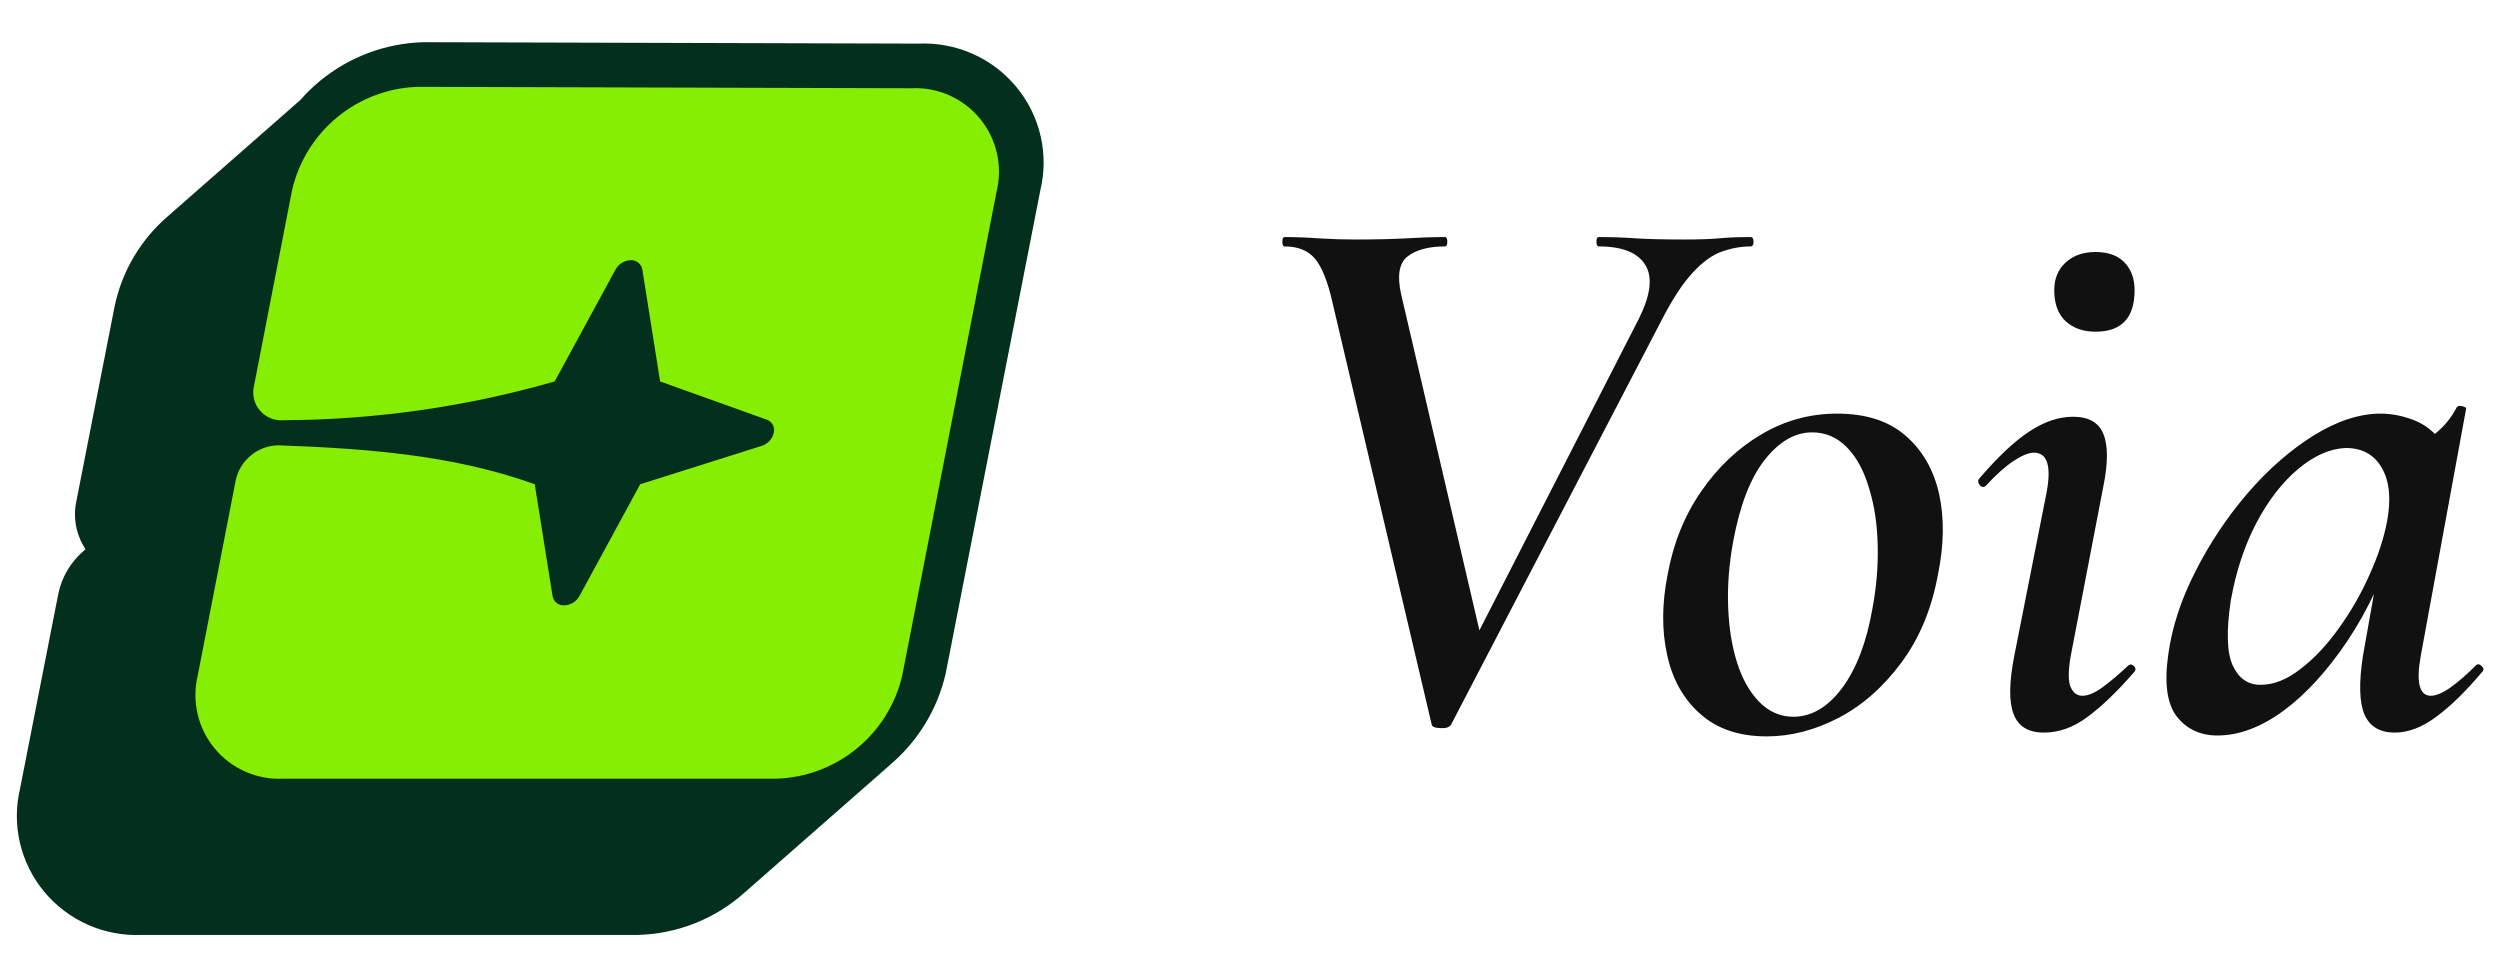 
      <svg data-logo="logo" xmlns="http://www.w3.org/2000/svg" viewBox="0 0 112 43">
        <g id="logogram" transform="translate(0, 1) rotate(0)"><path d="M39.828 33.303L39.831 33.306L33.361 38.983C32.034 40.176 30.319 40.852 28.531 40.885L28.516 40.885H6.343C5.523 40.92 4.705 40.766 3.953 40.436C3.188 40.1 2.512 39.591 1.98 38.949C1.448 38.307 1.074 37.55 0.888 36.739C0.706 35.942 0.71 35.112 0.901 34.317L2.608 25.625C2.759 24.868 3.161 24.183 3.748 23.679L3.832 23.607C3.65 23.333 3.517 23.029 3.439 22.709C3.336 22.284 3.332 21.842 3.428 21.417L5.138 12.709L5.141 12.697C5.474 11.134 6.312 9.723 7.528 8.68L13.452 3.483C13.726 3.17 14.027 2.878 14.352 2.611C15.649 1.549 17.262 0.944 18.941 0.891L18.969 0.89L41.168 0.954C41.988 0.919 42.805 1.073 43.556 1.403C44.321 1.738 44.997 2.248 45.529 2.89C46.061 3.532 46.435 4.289 46.621 5.1C46.803 5.898 46.799 6.726 46.608 7.521L42.368 29.167L42.362 29.193C41.99 30.802 41.099 32.245 39.828 33.303Z" fill="#03301D"/><path d="M40.822 2.954C41.405 2.924 41.987 3.032 42.521 3.267C43.055 3.503 43.527 3.86 43.899 4.311C44.27 4.761 44.531 5.292 44.661 5.862C44.791 6.431 44.785 7.023 44.645 7.59L40.423 29.249C40.127 30.536 39.413 31.689 38.392 32.527C37.372 33.366 36.103 33.843 34.783 33.885H12.693C12.11 33.914 11.527 33.807 10.993 33.571C10.459 33.336 9.986 32.978 9.614 32.528C9.242 32.078 8.98 31.547 8.85 30.978C8.719 30.409 8.723 29.817 8.861 29.249L10.566 20.487C10.666 20.059 10.905 19.676 11.245 19.398C11.585 19.12 12.007 18.962 12.446 18.949C16.477 19.093 20.349 19.395 23.957 20.694L24.754 25.704C24.773 25.825 24.837 25.935 24.933 26.011C25.029 26.088 25.149 26.126 25.272 26.119C25.412 26.116 25.55 26.076 25.67 26.004C25.79 25.931 25.889 25.828 25.957 25.704L28.681 20.694L34.13 18.973C34.262 18.931 34.38 18.855 34.474 18.753C34.568 18.651 34.633 18.527 34.664 18.392C34.695 18.272 34.68 18.146 34.623 18.037C34.565 17.927 34.469 17.844 34.353 17.802L29.573 16.089L28.777 11.079C28.757 10.957 28.694 10.847 28.598 10.769C28.503 10.691 28.382 10.651 28.259 10.657C28.117 10.66 27.98 10.701 27.859 10.775C27.739 10.849 27.64 10.954 27.574 11.079L24.849 16.089C20.899 17.223 16.811 17.807 12.701 17.826C12.504 17.843 12.305 17.812 12.122 17.738C11.939 17.663 11.776 17.546 11.647 17.395C11.518 17.245 11.426 17.067 11.379 16.874C11.333 16.682 11.332 16.481 11.379 16.288L13.083 7.526C13.378 6.24 14.091 5.087 15.11 4.249C16.128 3.41 17.396 2.932 18.715 2.89L40.822 2.954Z" fill="#86EE02"/></g>
        <g id="logotype" transform="translate(51, 10.5)"><path fill="#111111" d="M13.14 21.96L13.14 21.96L8.69 3.03Q8.38 1.66 7.92 1.10Q7.46 0.54 6.55 0.54L6.55 0.54Q6.45 0.54 6.45 0.33Q6.45 0.12 6.55 0.12L6.55 0.12Q7.29 0.12 8.11 0.18Q8.94 0.23 9.67 0.23L9.67 0.23Q11 0.23 11.96 0.18Q12.93 0.12 13.73 0.12L13.73 0.12Q13.84 0.12 13.84 0.33Q13.84 0.54 13.73 0.54L13.73 0.54Q12.65 0.54 12.07 0.98Q11.49 1.42 11.77 2.68L11.77 2.68L15.48 18.61L13.42 21.37L22.41 3.80Q23.22 2.19 22.71 1.37Q22.20 0.54 20.63 0.54L20.63 0.54Q20.52 0.54 20.52 0.33Q20.52 0.12 20.63 0.12L20.63 0.12Q21.50 0.12 22.32 0.18Q23.15 0.23 24.48 0.23L24.48 0.23Q25.39 0.23 25.98 0.18Q26.58 0.12 27.42 0.12L27.42 0.12Q27.56 0.12 27.56 0.33Q27.56 0.54 27.42 0.54L27.42 0.54Q26.79 0.54 26.14 0.77Q25.49 1.00 24.83 1.72Q24.16 2.43 23.39 3.94L23.39 3.94L14.01 21.96Q13.91 22.14 13.54 22.12Q13.17 22.11 13.14 21.96ZM28.15 22.49L28.15 22.49Q26.30 22.49 25.18 21.49Q24.05 20.50 23.69 18.85Q23.32 17.20 23.71 15.24L23.71 15.24Q24.09 13.14 25.21 11.52Q26.33 9.89 27.91 8.96Q29.48 8.03 31.30 8.03L31.30 8.03Q33.23 8.03 34.36 9.01Q35.50 9.99 35.87 11.62Q36.23 13.25 35.82 15.24L35.82 15.24Q35.40 17.55 34.17 19.20Q32.95 20.84 31.35 21.67Q29.76 22.49 28.15 22.49ZM29.34 21.61L29.34 21.61Q30.57 21.61 31.53 20.32Q32.49 19.02 32.88 16.79L32.88 16.79Q33.16 15.31 33.12 13.91Q33.09 12.51 32.73 11.36Q32.39 10.20 31.74 9.54Q31.09 8.87 30.18 8.87L30.18 8.87Q29.03 8.87 28.06 10.10Q27.10 11.32 26.65 13.74L26.65 13.74Q26.37 15.24 26.42 16.66Q26.47 18.08 26.82 19.18Q27.17 20.29 27.82 20.95Q28.47 21.61 29.34 21.61ZM40.57 22.32L40.57 22.32Q39.52 22.32 39.21 21.49Q38.89 20.67 39.24 18.88L39.24 18.88L40.68 11.60Q41.03 9.78 40.12 9.78L40.12 9.78Q39.77 9.78 39.21 10.15Q38.65 10.52 37.98 11.25L37.98 11.25Q37.84 11.39 37.70 11.24Q37.56 11.08 37.67 10.94L37.67 10.94Q38.93 9.47 39.93 8.82Q40.92 8.17 41.87 8.17L41.87 8.17Q42.92 8.17 43.23 8.94Q43.55 9.71 43.23 11.29L43.23 11.29L41.77 18.88Q41.59 19.90 41.77 20.29Q41.94 20.67 42.29 20.67L42.29 20.67Q42.67 20.67 43.18 20.30Q43.69 19.93 44.32 19.34L44.32 19.34Q44.46 19.20 44.60 19.34Q44.74 19.48 44.60 19.62L44.60 19.62Q43.48 20.91 42.53 21.61Q41.59 22.32 40.57 22.32ZM42.88 4.36L42.88 4.36Q42.05 4.36 41.54 3.89Q41.03 3.41 41.03 2.50L41.03 2.50Q41.03 1.73 41.54 1.26Q42.05 0.79 42.88 0.79L42.88 0.79Q43.73 0.79 44.18 1.26Q44.63 1.73 44.63 2.50L44.63 2.50Q44.63 4.36 42.88 4.36ZM48.34 22.45L48.34 22.45Q47.19 22.45 46.52 21.60Q45.86 20.74 46.14 18.81L46.14 18.81Q46.39 16.99 47.35 15.11Q48.31 13.21 49.69 11.60Q51.08 9.99 52.65 9.01Q54.23 8.03 55.66 8.03L55.66 8.03Q56.33 8.03 57.03 8.28Q57.73 8.52 58.23 9.10Q58.74 9.68 58.81 10.59L58.81 10.59L56.92 9.50Q57.45 9.43 58.08 8.94Q58.70 8.45 59.06 7.75L59.06 7.75Q59.13 7.65 59.32 7.70Q59.51 7.75 59.48 7.82L59.48 7.82L57.45 18.88Q57.13 20.67 57.90 20.67L57.90 20.67Q58.25 20.67 58.78 20.30Q59.30 19.93 59.93 19.30L59.93 19.30Q60.04 19.20 60.18 19.34Q60.32 19.48 60.21 19.59L60.21 19.59Q59.13 20.88 58.16 21.60Q57.20 22.32 56.29 22.32L56.29 22.32Q55.28 22.32 54.93 21.51Q54.58 20.70 54.86 18.88L54.86 18.88L55.73 13.98L56.43 13.39Q55.52 16.19 54.16 18.22Q52.79 20.25 51.29 21.35Q49.78 22.45 48.34 22.45ZM50.27 20.18L50.27 20.18Q51.15 20.18 52.05 19.48Q52.97 18.78 53.77 17.66Q54.58 16.54 55.15 15.26Q55.73 13.98 55.94 12.86L55.94 12.86Q56.22 11.36 55.71 10.47Q55.20 9.57 54.09 9.57L54.09 9.57Q53.04 9.61 51.97 10.50Q50.90 11.39 50.09 12.92Q49.29 14.44 48.94 16.40L48.94 16.40Q48.63 18.46 49.03 19.32Q49.43 20.18 50.27 20.18Z"/></g>
        
      </svg>
    